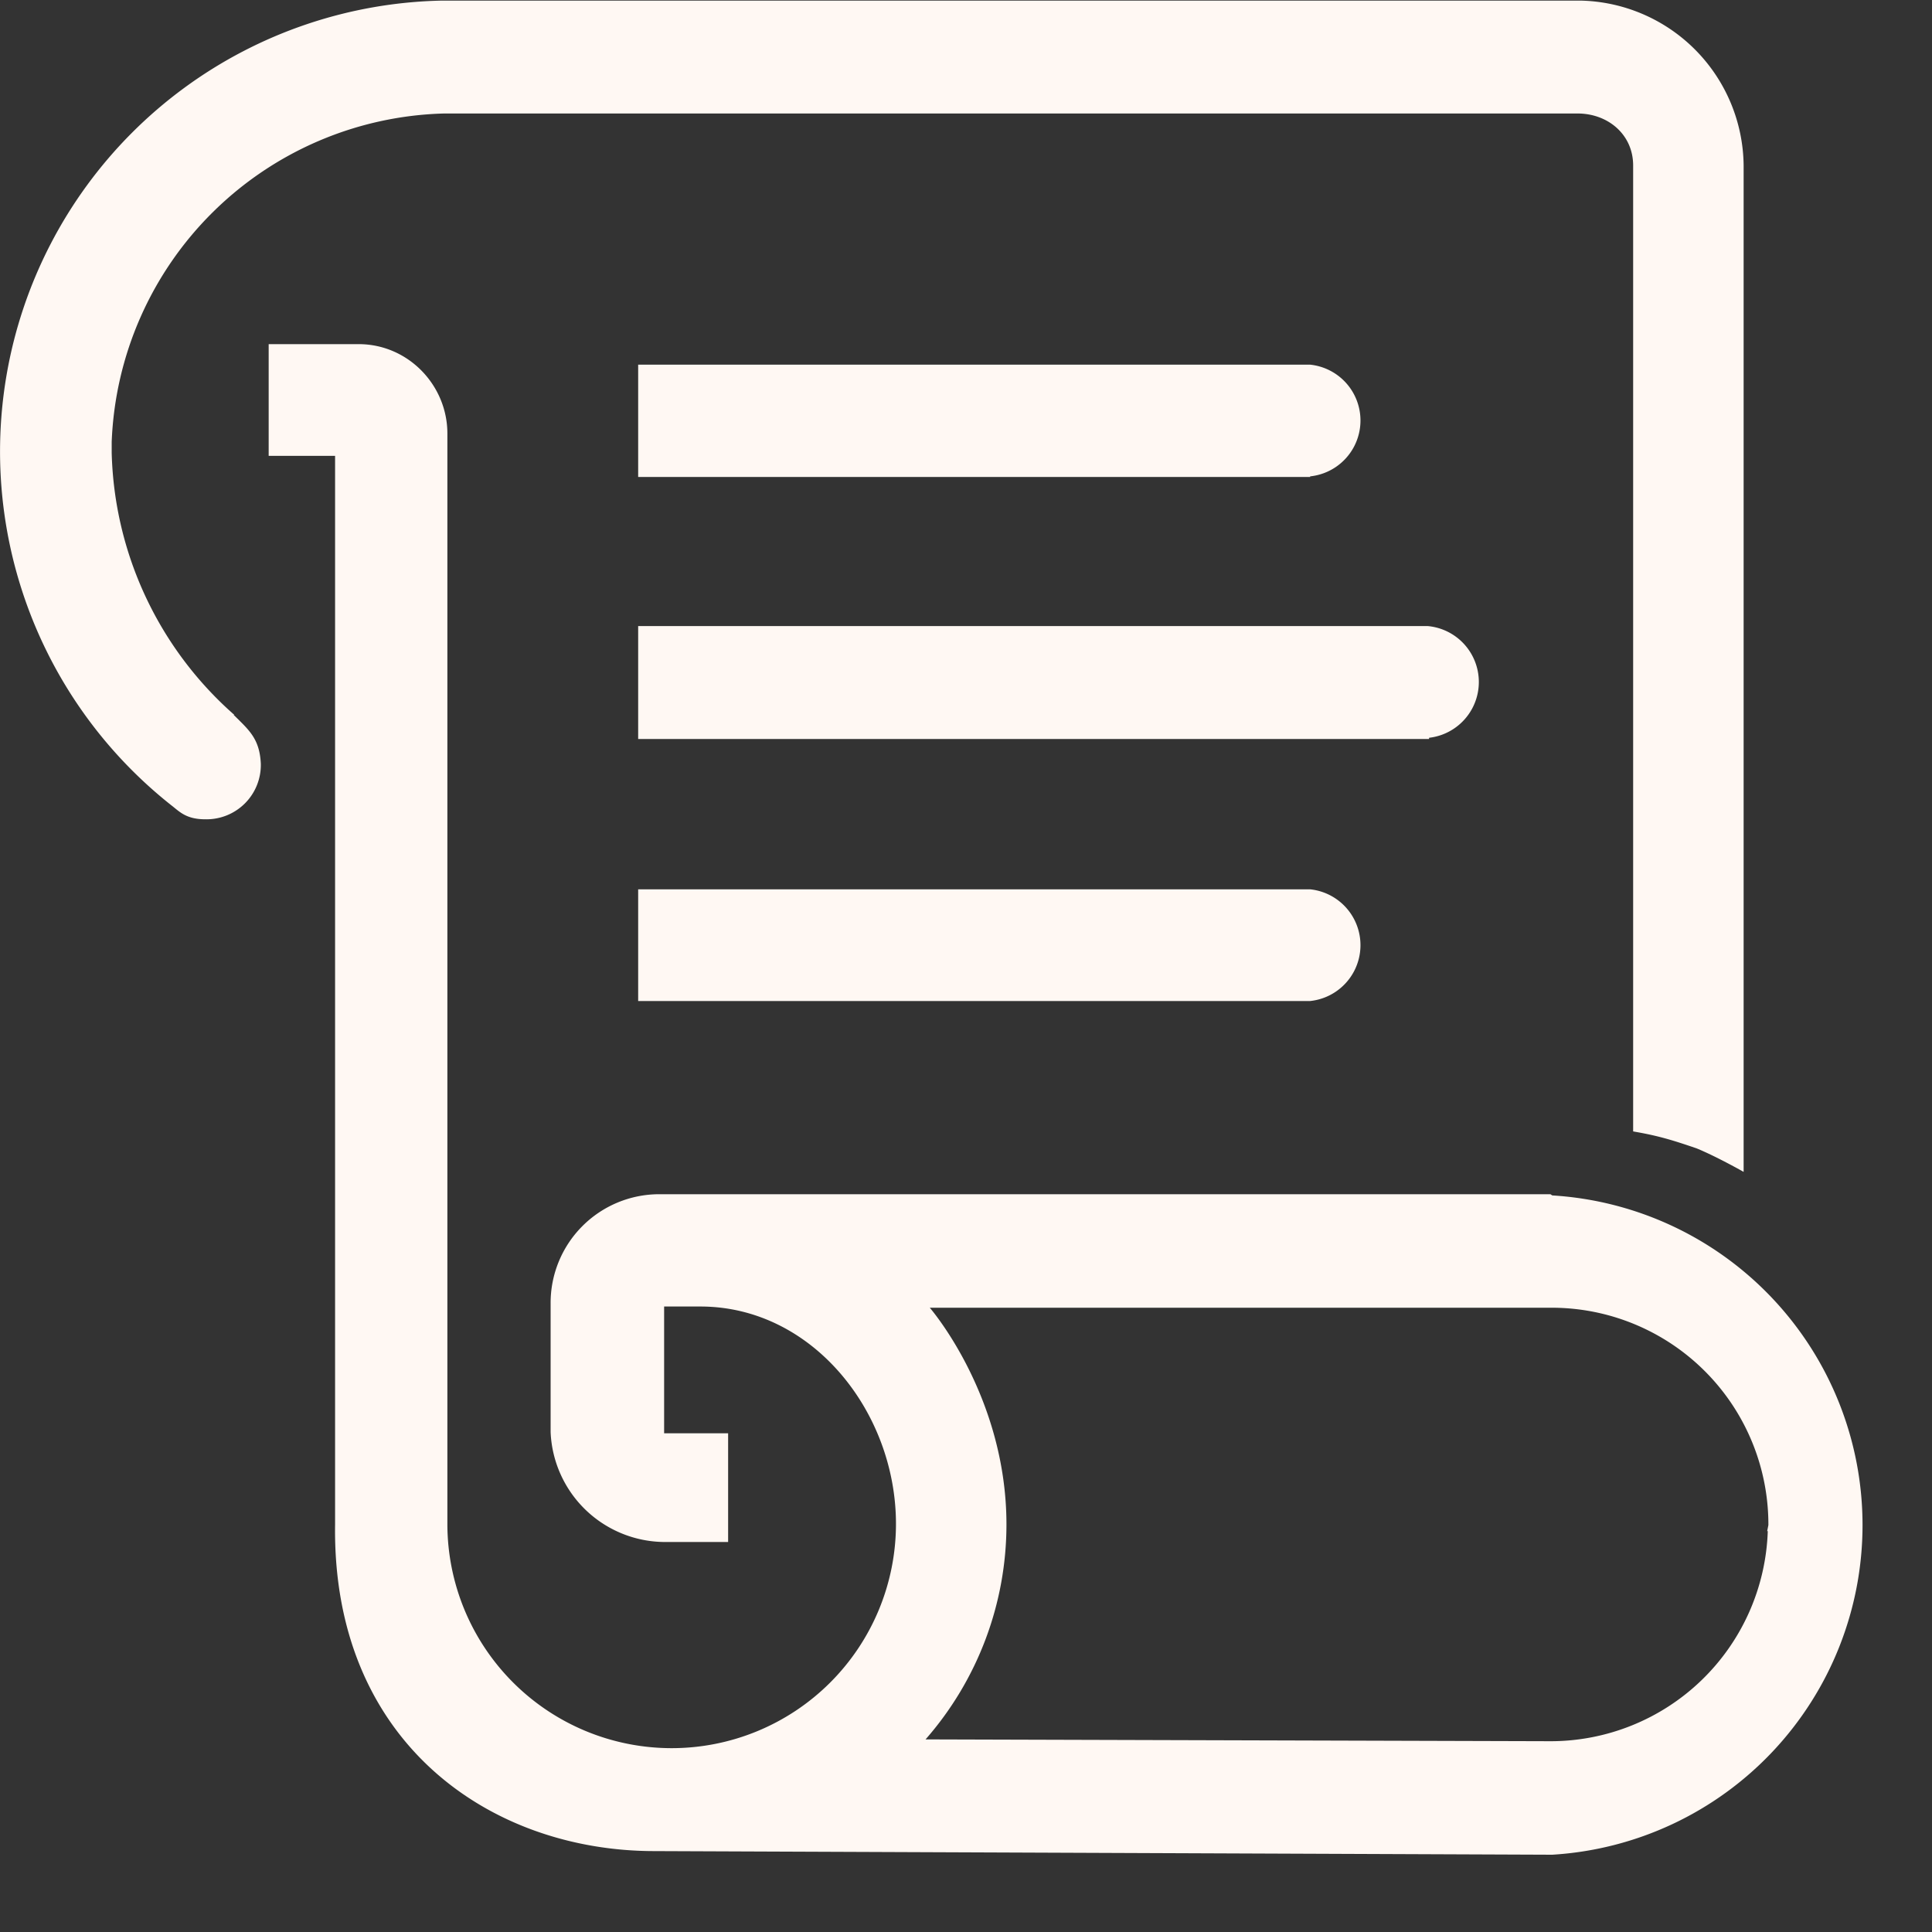 <svg xmlns="http://www.w3.org/2000/svg" fill="none" viewBox="0 0 32 32"><rect x="0" y="0" width="32" height="32" fill="#333333" stroke="none"/><title>Scroll</title><path fill="#FFF8F3" d="M3.88 11.84A5.98 5.98 0 0 1 1.85 7.5v-.18a5.66 5.66 0 0 1 5.5-5.44h18.8c.5.01.9.36.9.86v16c.41.07.64.14 1.05.28.34.14.78.39.78.39V2.74a2.76 2.76 0 0 0-2.7-2.73H7.32a7.47 7.47 0 0 0-4.48 13.33c.13.1.24.23.56.23a.9.9 0 0 0 .92-.92c-.02-.42-.2-.56-.45-.81Z"/><path fill="#FFF8F3" d="M25.68 19.78H10.92a1.8 1.8 0 0 0-1.8 1.81v2.13a1.9 1.9 0 0 0 1.86 1.82h1.08v-1.8H11v-2.1h.6c1.86 0 3.24 1.75 3.24 3.6a3.71 3.71 0 0 1-7.43 0V7.18c0-.8-.65-1.48-1.47-1.48H4.45v1.85h1.1v17.7c-.05 3.6 2.56 5.41 5.29 5.41l14.87.06a5.47 5.47 0 0 0 0-10.92l-.03-.02Zm3.6 5.58a3.6 3.6 0 0 1-3.6 3.48l-10.35-.03a5.4 5.4 0 0 0 1.34-3.56c0-2.13-1.27-3.59-1.27-3.59h10.3a3.59 3.59 0 0 1 3.59 3.6l-.02.1ZM21.7 7.9H10.57V6.04H21.7a.93.93 0 0 1 0 1.85Z"/><path fill="#FFF8F3" d="M21.7 16.58H10.57v-1.85H21.7a.93.93 0 0 1 0 1.85Zm1.97-4.34h-13.1v-1.87h13.08a.93.93 0 0 1 .02 1.85v.02Z"/></svg>